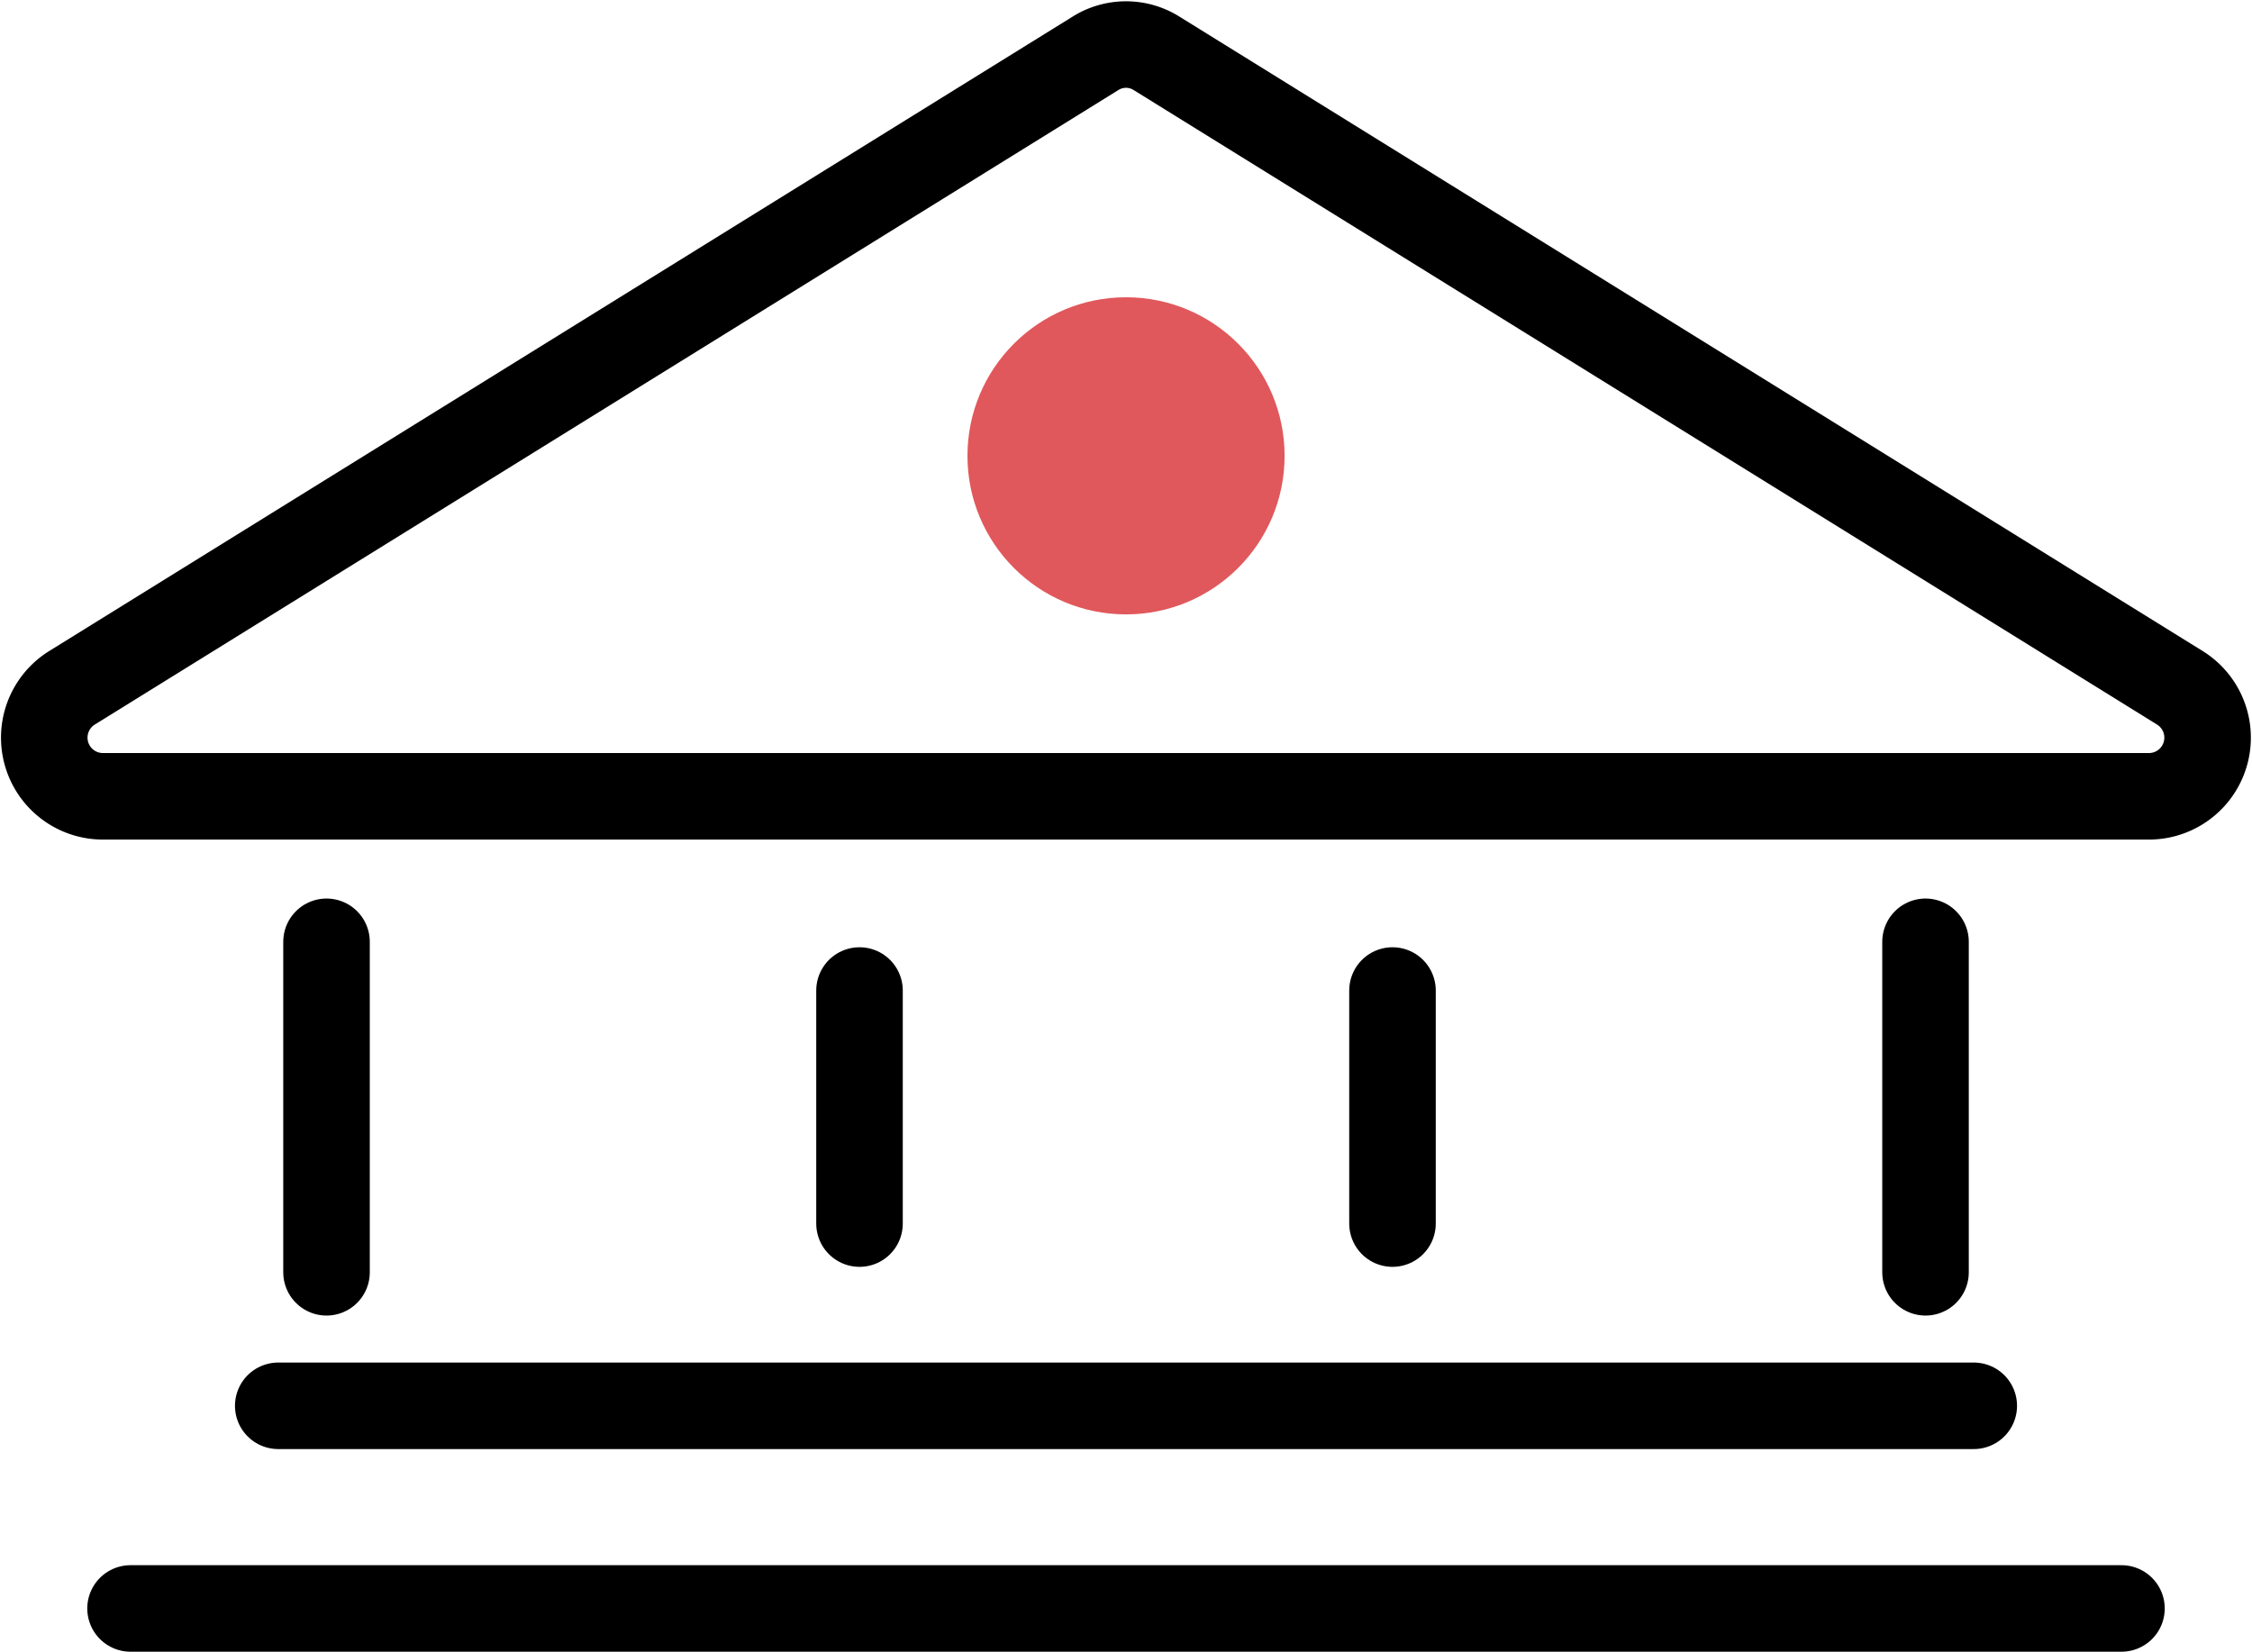 <svg xmlns="http://www.w3.org/2000/svg" width="52.051" height="38.179" viewBox="0 0 52.051 38.179"><defs><style>.a,.c{fill:none;stroke:#000;stroke-width:2px;}.a{stroke-miterlimit:10;}.b{fill:#e0585b;}.c{stroke-linecap:round;stroke-linejoin:round;}</style></defs><g transform="translate(-26.836 -37.048)"><path class="a" d="M52.161,38.278,28.5,52.946a1.356,1.356,0,0,0,.7,2.508H76.52a1.356,1.356,0,0,0,.7-2.508L53.563,38.278A1.327,1.327,0,0,0,52.161,38.278Z" transform="translate(0)"/><circle class="b" cx="3.665" cy="3.665" r="3.665" transform="translate(49.197 43.919)"/><g transform="translate(34.383 58.817)"><line class="c" y2="7.639"/><line class="c" y2="7.639" transform="translate(36.958)"/><line class="c" y2="5.387" transform="translate(12.319 1.126)"/><line class="c" y2="5.387" transform="translate(24.638 1.126)"/></g><line class="c" x2="39.189" transform="translate(33.267 69.542)"/><line class="c" x2="46.017" transform="translate(29.853 74.226)"/></g></svg>